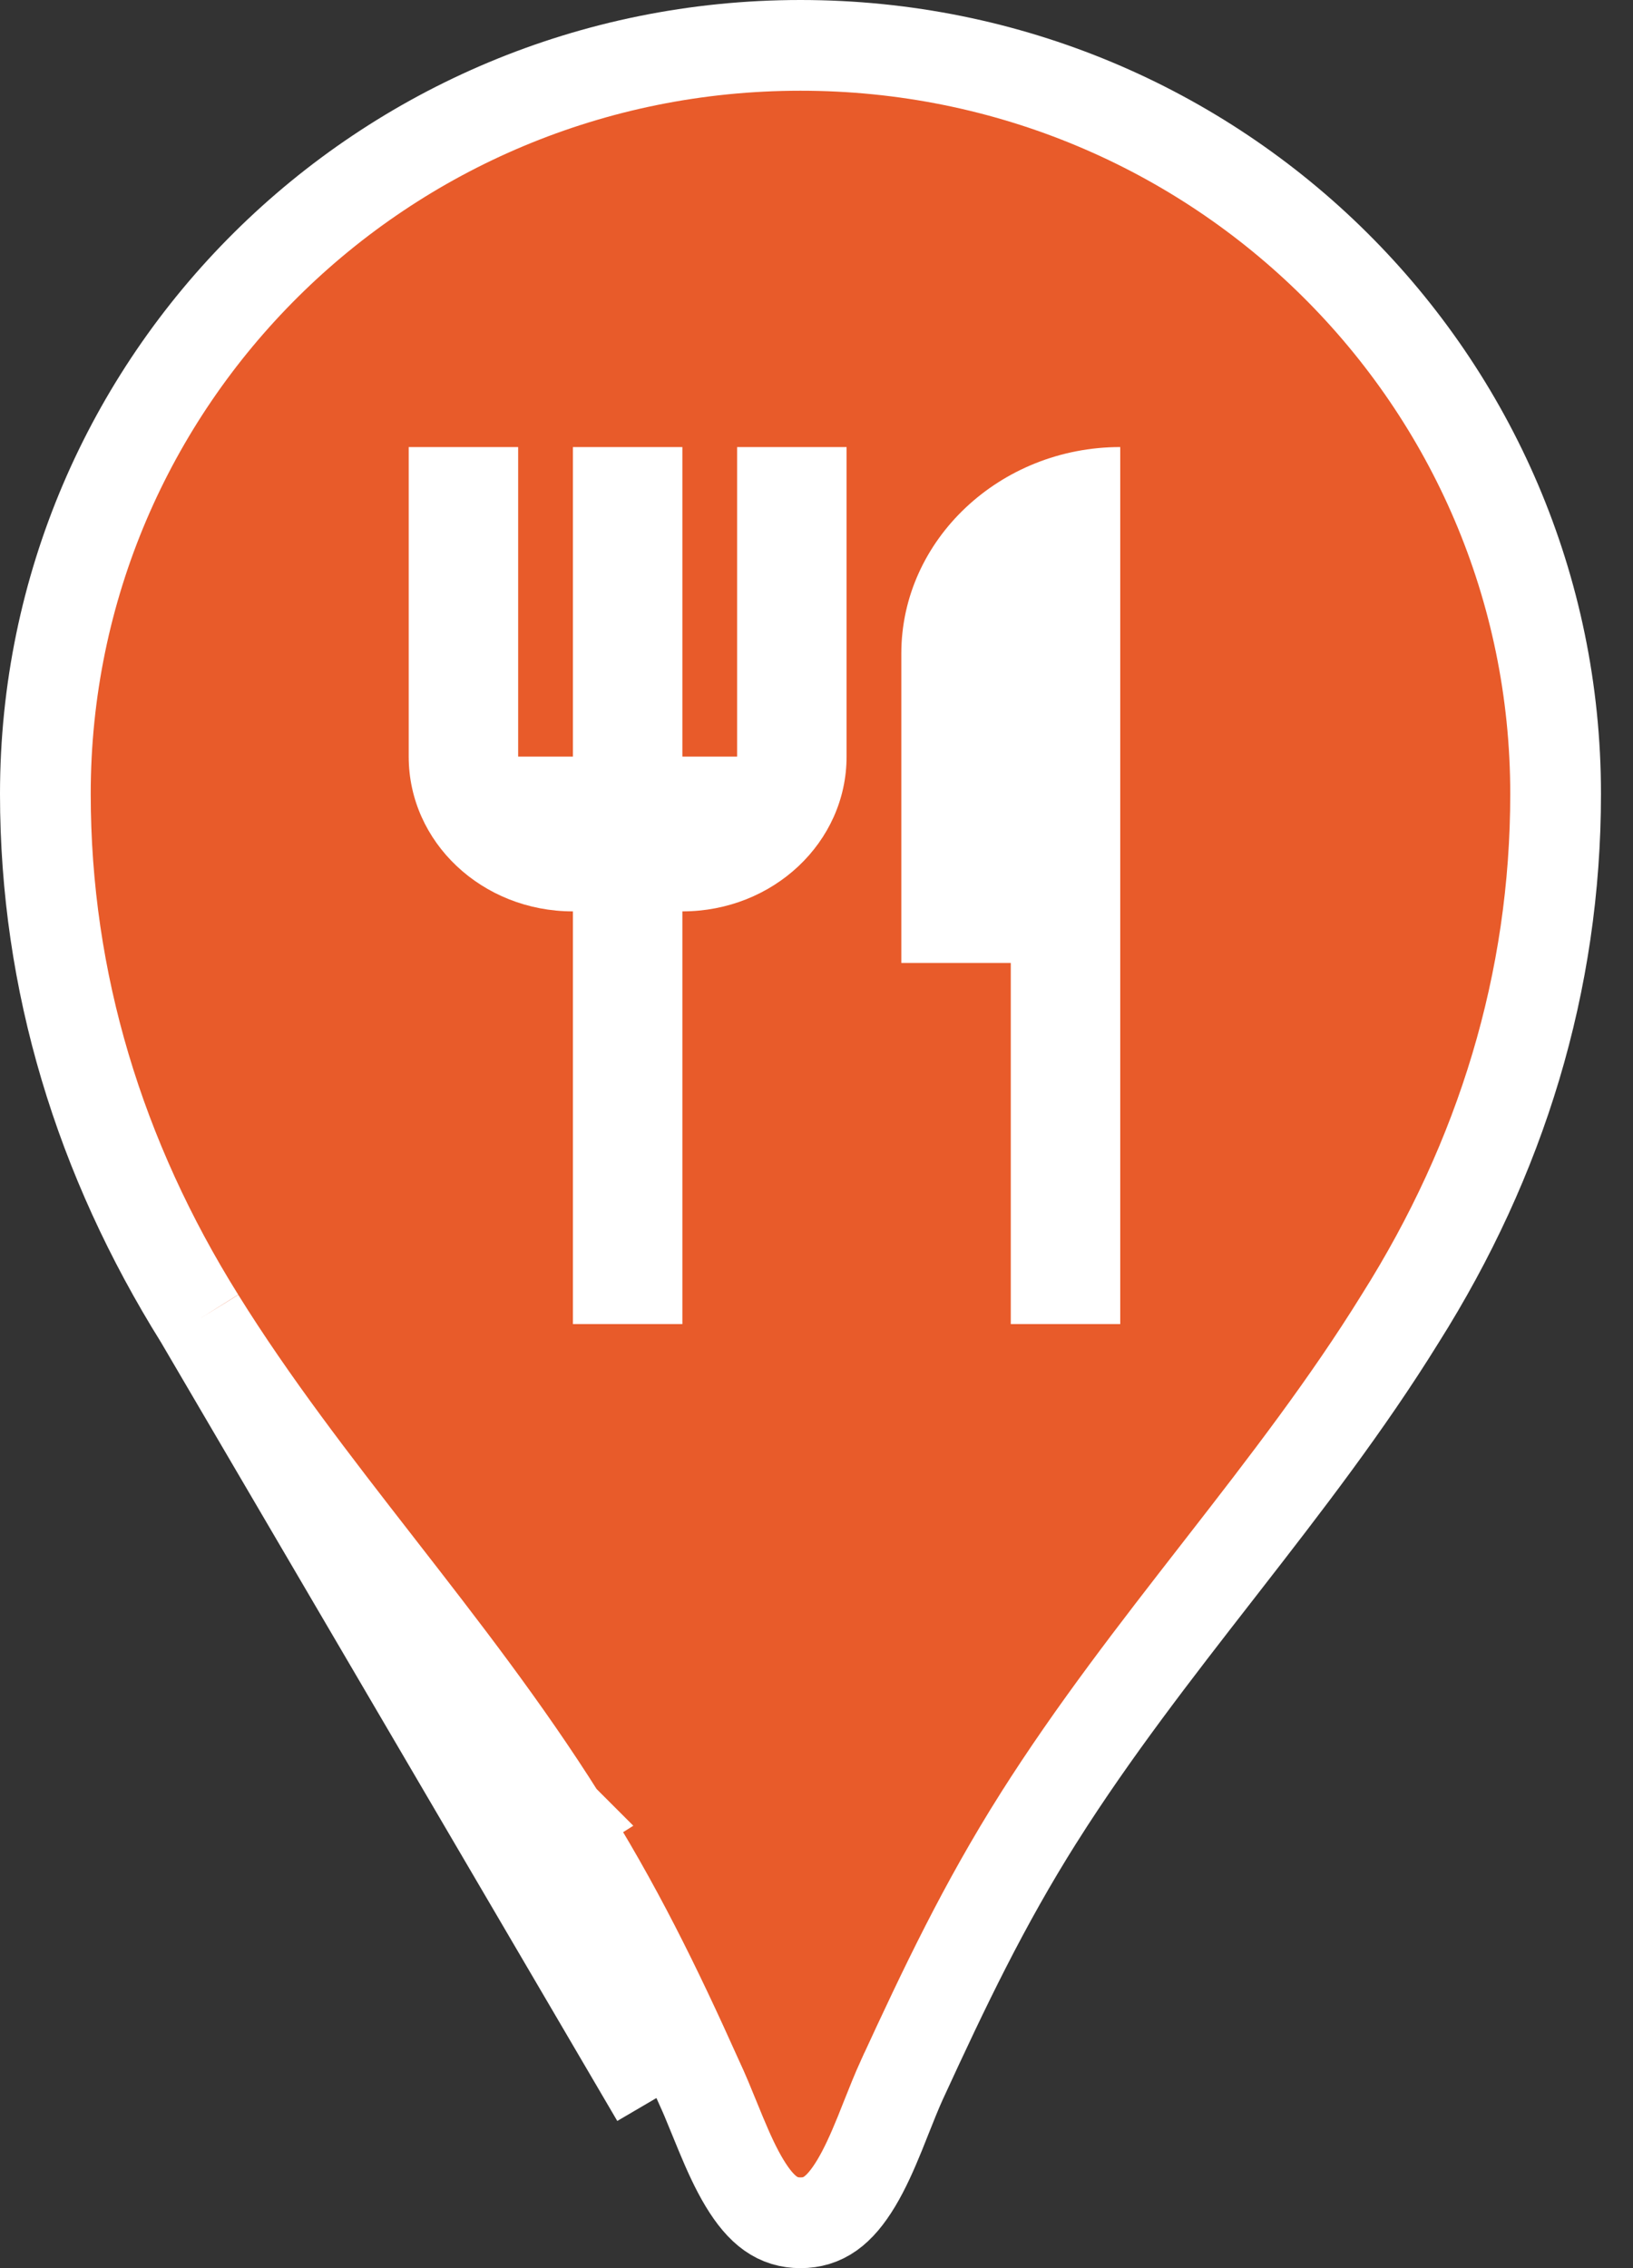 <svg width="36" height="50" viewBox="0 0 36 50" fill="none" xmlns="http://www.w3.org/2000/svg">
<rect x="0" y="0" width="36" height="50" fill="#333333" stroke="none"/>
<path d="M4.403 29.07L4.404 29.072C5.569 30.945 6.923 32.693 8.318 34.486L8.376 34.561C9.741 36.317 11.143 38.12 12.367 40.067M4.403 29.07L11.521 40.6M4.403 29.07C2.2 25.542 1 21.649 1 17.5C1 8.385 8.435 1 17.647 1C26.859 1 34.294 8.385 34.294 17.5C34.294 21.648 33.094 25.54 30.869 29.066L30.869 29.066L30.864 29.074C29.698 30.959 28.345 32.713 26.951 34.505C26.909 34.559 26.868 34.612 26.826 34.666C25.482 36.394 24.106 38.163 22.903 40.065L22.902 40.066C21.68 42.001 20.825 43.803 19.89 45.832L19.889 45.833C19.77 46.094 19.648 46.401 19.533 46.69C19.485 46.811 19.439 46.929 19.394 47.039C19.229 47.443 19.065 47.811 18.876 48.126C18.503 48.746 18.142 49 17.647 49C17.152 49 16.79 48.746 16.413 48.123C16.222 47.807 16.056 47.439 15.887 47.032C15.845 46.933 15.803 46.828 15.759 46.72C15.638 46.422 15.508 46.104 15.379 45.831M4.403 29.07L14.471 46.25M12.367 40.067C12.367 40.067 12.367 40.067 12.368 40.068L11.521 40.6M12.367 40.067C12.367 40.066 12.367 40.066 12.366 40.066L11.521 40.6M12.367 40.067C13.586 41.995 14.464 43.791 15.379 45.831M11.521 40.6C12.706 42.475 13.563 44.225 14.471 46.25M15.379 45.831C15.377 45.827 15.375 45.823 15.373 45.82L14.471 46.25M15.379 45.831C15.38 45.834 15.382 45.838 15.383 45.841L14.471 46.25" fill="#E85B2A" stroke="white" stroke-width="2"/>
<g clip-path="url(#clip0_6_164)">
<path d="M15.043 20.091C17.046 20.091 18.663 18.567 18.663 16.679V9.855H16.25V16.679H15.043V9.855H12.63V16.679H11.423V9.855H9.01V16.679C9.01 18.567 10.627 20.091 12.63 20.091V29.189H15.043V20.091Z" fill="white"/>
<path d="M22.283 29.189H24.696V9.855C22.042 9.855 19.87 11.903 19.87 14.405V21.228H22.283V29.189Z" fill="white"/>
</g>
<defs>
<clipPath id="clip0_6_164">
<rect width="15.686" height="19.334" fill="white" transform="translate(9.01 9.855)"/>
</clipPath>
</defs>
</svg>
